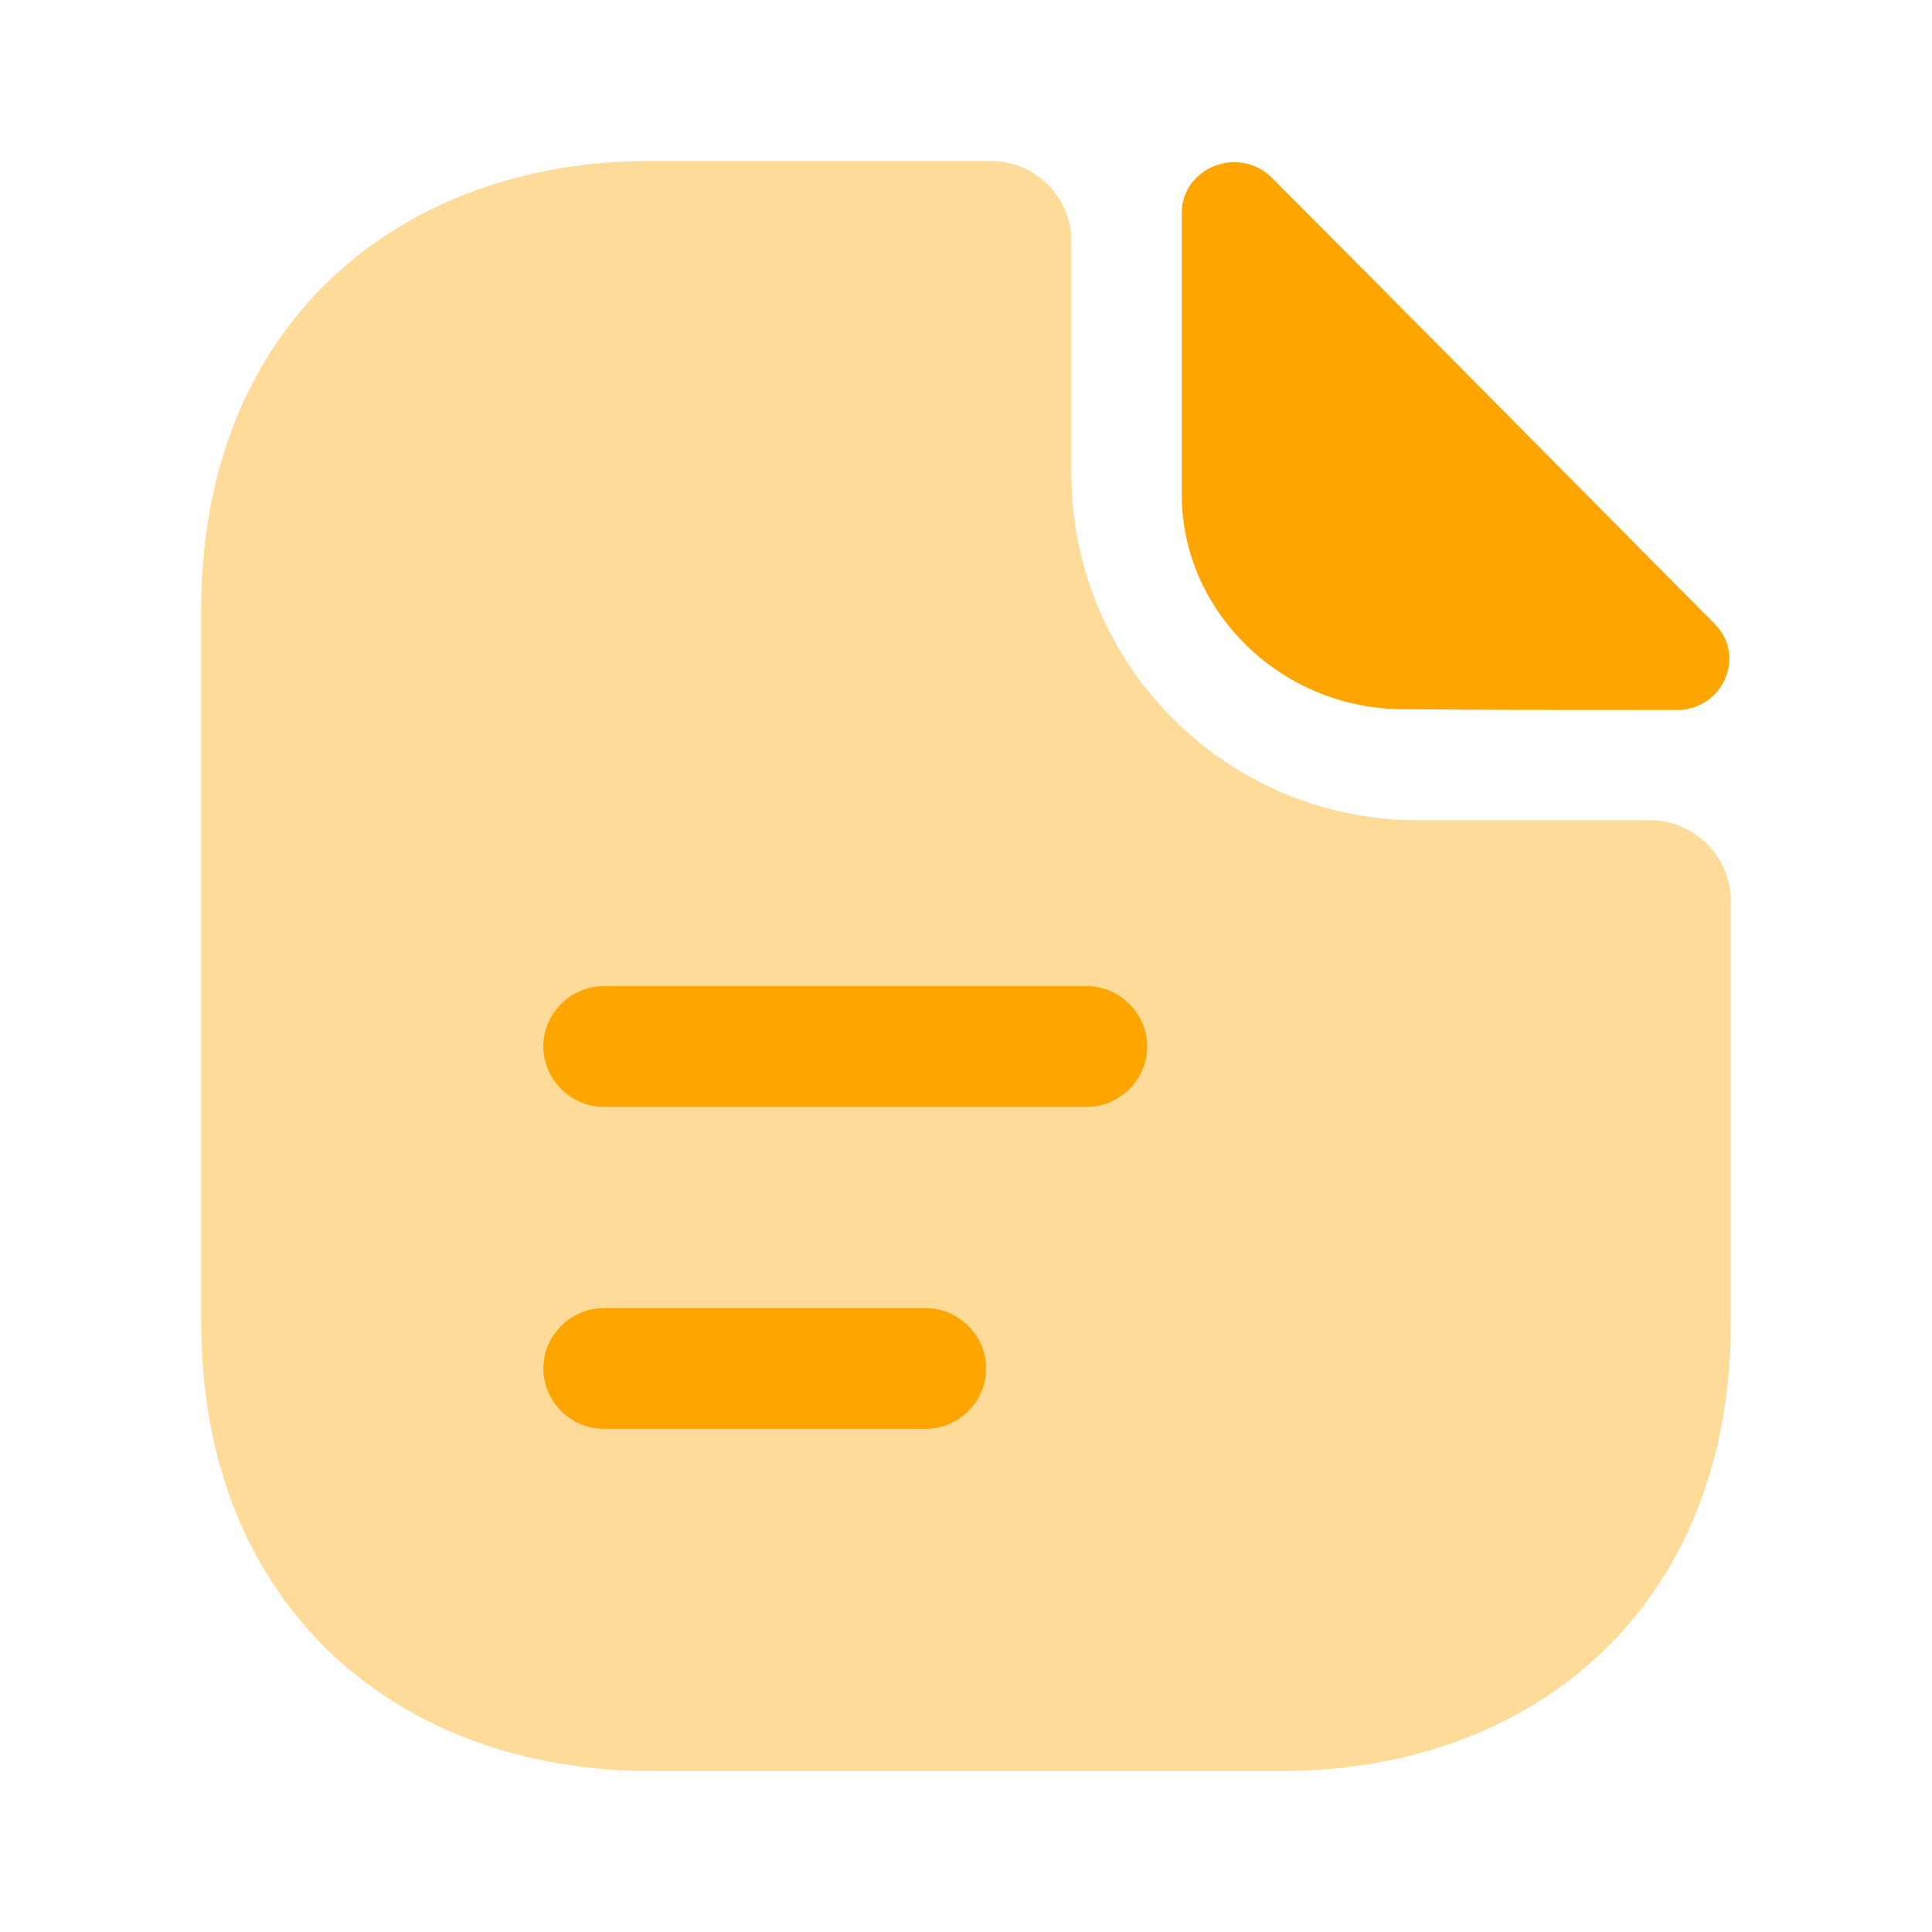 <svg width="26" height="26" viewBox="0 0 26 26" fill="none" xmlns="http://www.w3.org/2000/svg">
<path opacity="0.4" d="M22.208 11.039H19.078C16.51 11.039 14.419 8.948 14.419 6.381V3.25C14.419 2.654 13.932 2.167 13.336 2.167H8.742C5.406 2.167 2.708 4.333 2.708 8.201V17.799C2.708 21.667 5.406 23.833 8.742 23.833H17.258C20.594 23.833 23.292 21.667 23.292 17.799V12.123C23.292 11.527 22.804 11.039 22.208 11.039Z" fill="#FFA500"/>
<path d="M17.117 2.394C16.672 1.95 15.903 2.253 15.903 2.871V6.652C15.903 8.233 17.247 9.544 18.883 9.544C19.912 9.555 21.342 9.555 22.566 9.555C23.183 9.555 23.508 8.829 23.075 8.396C21.515 6.825 18.72 3.998 17.117 2.394Z" fill="#FFA500"/>
<path d="M14.625 14.896H8.125C7.681 14.896 7.312 14.527 7.312 14.083C7.312 13.639 7.681 13.271 8.125 13.271H14.625C15.069 13.271 15.438 13.639 15.438 14.083C15.438 14.527 15.069 14.896 14.625 14.896Z" fill="#FFA500"/>
<path d="M12.458 19.229H8.125C7.681 19.229 7.312 18.861 7.312 18.417C7.312 17.973 7.681 17.604 8.125 17.604H12.458C12.902 17.604 13.271 17.973 13.271 18.417C13.271 18.861 12.902 19.229 12.458 19.229Z" fill="#FFA500"/>
</svg>
